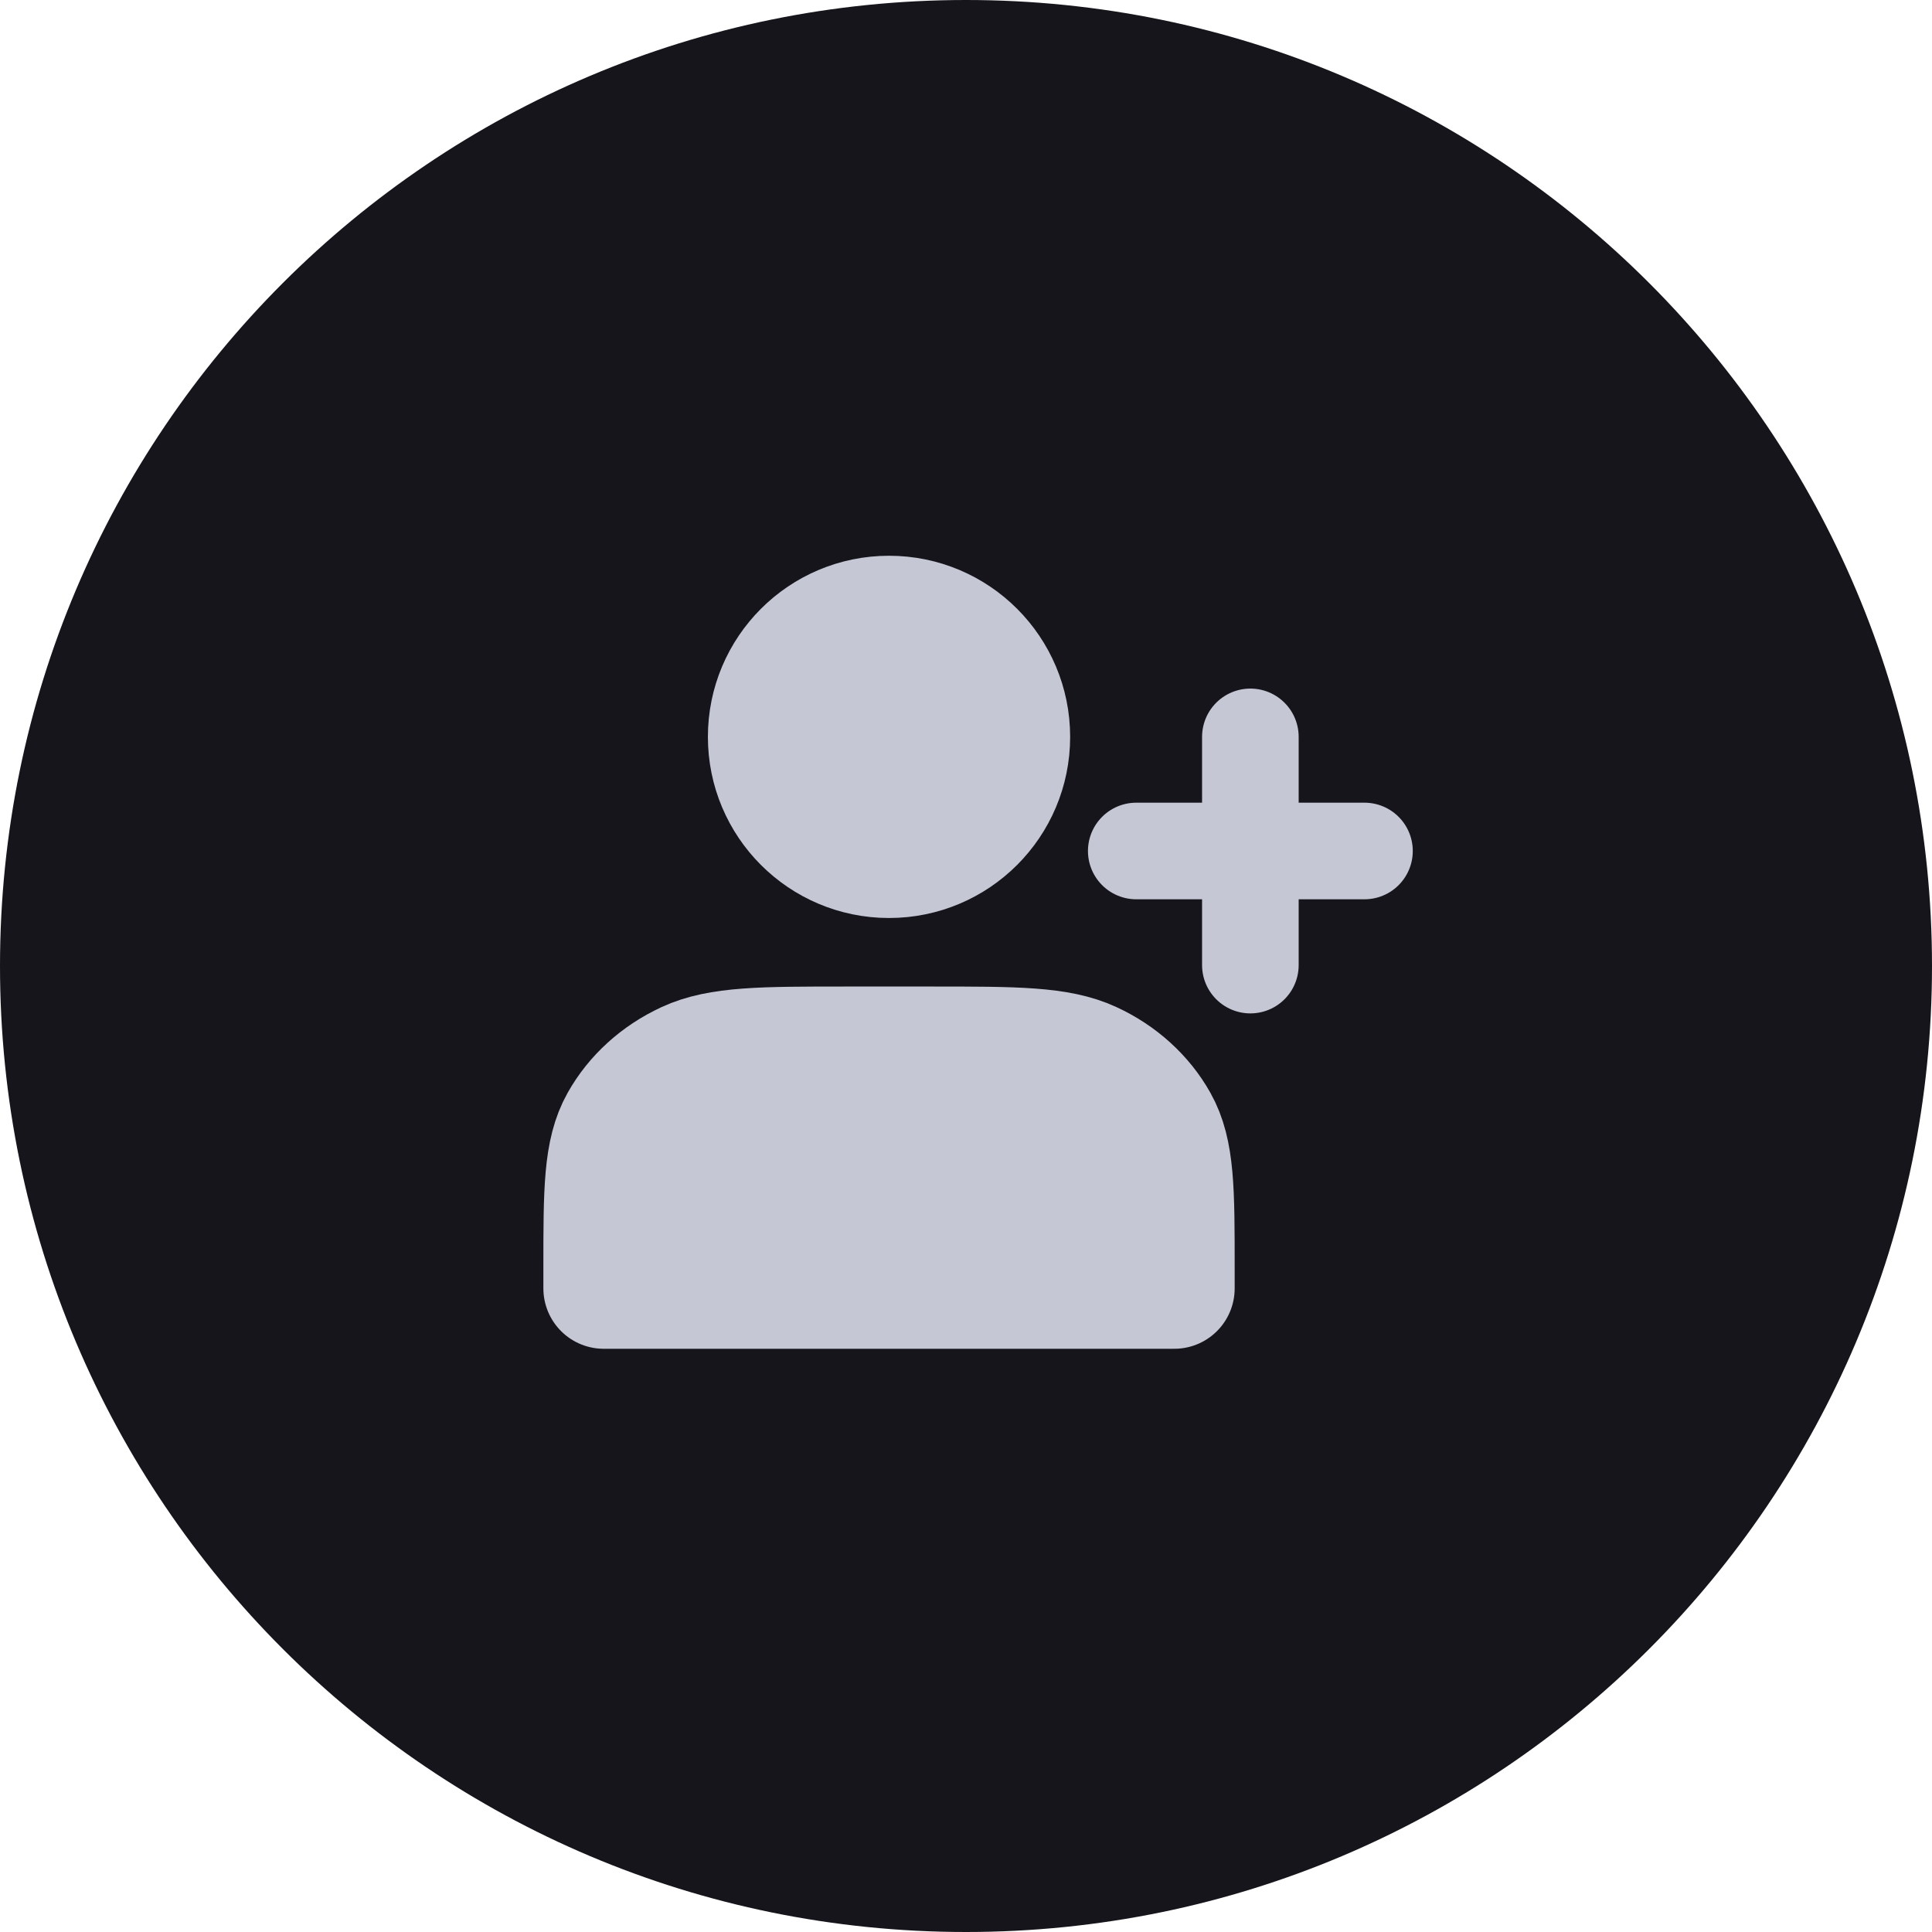 <?xml version="1.0" encoding="UTF-8"?><svg version="1.1" width="32px" height="32px" viewBox="0 0 32.0 32.0" xmlns="http://www.w3.org/2000/svg" xmlns:xlink="http://www.w3.org/1999/xlink"><defs><clipPath id="i0"><path d="M1124,0 L1124,915 L0,915 L0,0 L1124,0 Z"></path></clipPath><clipPath id="i1"><path d="M16,0 C24.837,-1.623249e-15 32,7.163 32,16 C32,24.837 24.837,32 16,32 C7.163,32 1.082166e-15,24.837 0,16 C-1.082166e-15,7.163 7.163,1.623249e-15 16,0 Z"></path></clipPath><clipPath id="i2"><path d="M2,0 C3.105,0 4,0.895 4,2 C4,3.105 3.105,4 2,4 C0.895,4 0,3.105 0,2 C0,0.895 0.895,0 2,0 Z"></path></clipPath><clipPath id="i3"><path d="M5.946,0.001 C7.015,0.004 7.607,0.033 8.074,0.249 C8.548,0.468 8.934,0.818 9.175,1.248 C9.45,1.737 9.45,2.377 9.45,3.657 L9.45,4 L0,4 L0.001,3.178 C0.005,2.209 0.037,1.672 0.275,1.248 C0.516,0.818 0.902,0.468 1.376,0.249 C1.843,0.033 2.435,0.004 3.504,0.001 Z"></path></clipPath><clipPath id="i4"><path d=""></path></clipPath></defs><g transform="translate(-455.0 -207.0)"><g clip-path="url(#i0)"><g transform="translate(455.0 207.0)"><g clip-path="url(#i1)"><polygon points="0,0 32,0 32,32 0,32 0,0" stroke="none" fill="#15151B"></polygon></g><g transform="translate(10.0 10.205)"><g transform="translate(2.725 0.0)"><g clip-path="url(#i2)"><polygon points="0,0 4,0 4,4 0,4 0,0" stroke="none" fill="#C5C7D4"></polygon></g><path d="M2,4 C3.105,4 4,3.105 4,2 C4,0.895 3.105,0 2,0 C0.895,0 0,0.895 0,2 C0,3.105 0.895,4 2,4 Z" stroke="#C5C7D4" stroke-width="2" fill="none" stroke-linecap="round" stroke-linejoin="round"></path></g><g transform="translate(0.0 7.135)"><g clip-path="url(#i3)"><polygon points="0,0 9.45,0 9.45,4 0,4 0,0" stroke="none" fill="#C5C7D4"></polygon></g><path d="M0,3.657 L0,4 L9.45,4 L9.45,3.657 C9.45,2.377 9.45,1.737 9.175,1.248 C8.934,0.818 8.548,0.468 8.074,0.249 C7.535,0 6.829,0 5.418,0 L4.032,0 C2.621,0 1.915,0 1.376,0.249 C0.902,0.468 0.516,0.818 0.275,1.248 C0,1.737 0,2.377 0,3.657 Z" stroke="#C5C7D4" stroke-width="2" fill="none" stroke-linecap="round" stroke-linejoin="round"></path></g><g transform="translate(10.553 2)"><g clip-path="url(#i4)"><polygon points="0.158,0 0.158,0 0.158,3.78 0.158,3.78 0.158,0" stroke="none" fill="#C5C7D4"></polygon></g></g><g transform="translate(8.82 3.733)"><g clip-path="url(#i4)"><polygon points="0,0.158 3.78,0.158 3.78,0.158 0,0.158 0,0.158" stroke="none" fill="#C5C7D4"></polygon></g></g><g transform="translate(8.82 2)"><path d="M1.89,0 L1.89,3.78 M0,1.89 L3.78,1.89" stroke="#C5C7D4" stroke-width="1.6" fill="none" stroke-linecap="round" stroke-linejoin="round"></path></g></g></g></g></g></svg>